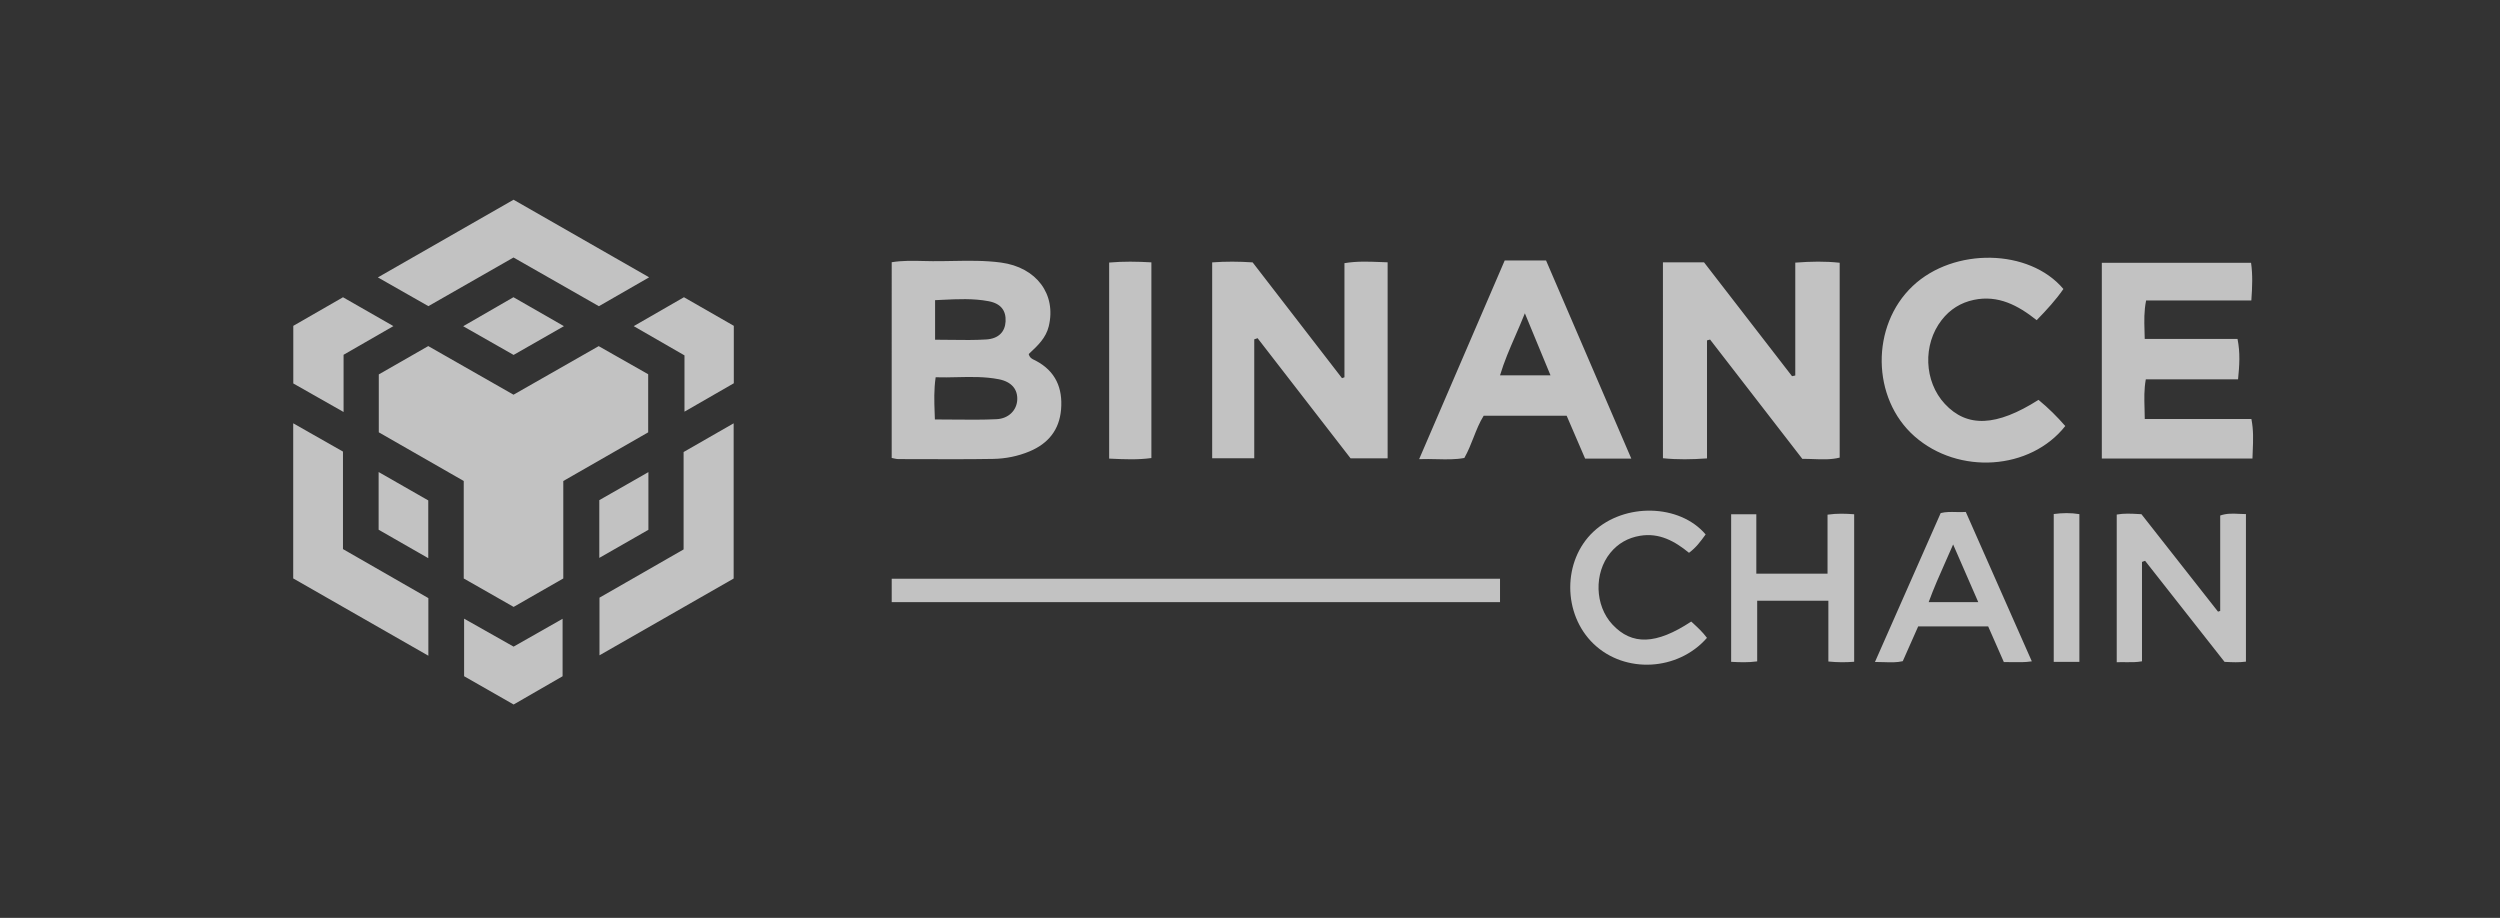 <svg width="207" height="76" viewBox="0 0 207 76" fill="none" xmlns="http://www.w3.org/2000/svg">
<rect x="0" y="0" width="207" height="76" fill="#333333" stroke="none"/>
<path fill-rule="evenodd" clip-rule="evenodd" d="M42.518 21.321L35.47 25.349L31.287 22.969L42.522 16.537L53.748 22.962L49.588 25.354L42.518 21.321ZM46.641 39.828L53.669 35.798V30.987L49.571 28.66L42.519 32.682L35.46 28.656L31.364 31.001V35.796L38.397 39.825V47.897L42.528 50.252L46.641 47.896V39.828ZM35.468 49.523L28.398 45.465V37.391L24.278 35.049V47.893L35.468 54.294V49.523ZM60.746 47.903V35.05C59.295 35.882 57.958 36.65 56.602 37.428V45.492L49.637 49.487V54.26L60.746 47.903ZM32.574 27.002L28.448 29.376V34.113L24.285 31.75V26.98L28.401 24.613L32.574 27.002ZM60.759 26.978L56.631 24.611L55.944 25.006L52.472 27.005L56.675 29.426V34.086L60.759 31.735V26.978ZM42.528 58.333L38.428 55.992V51.226L42.526 53.541L46.582 51.236V55.994L42.528 58.333ZM35.46 41.435L31.35 39.084V43.862L35.46 46.217V41.435ZM53.688 39.091V43.867L49.622 46.194V41.412C50.85 40.711 52.133 39.978 53.54 39.175L53.688 39.091ZM42.526 29.388L46.693 27.006L42.514 24.609L38.351 27.012L42.526 29.388Z" fill="white" fill-opacity="0.7"/>
<path fill-rule="evenodd" clip-rule="evenodd" d="M168.788 33.108C169.624 33.795 170.343 34.514 171.005 35.276C168.103 38.944 162.168 39.331 158.529 36.133C154.959 32.995 154.885 26.973 158.377 23.679C161.781 20.469 168.026 20.576 170.85 23.929C170.228 24.828 169.487 25.637 168.637 26.511C167.096 25.283 165.448 24.405 163.43 24.83C162.348 25.057 161.452 25.618 160.766 26.505C159.194 28.532 159.303 31.583 161.034 33.444C162.869 35.416 165.289 35.331 168.788 33.108ZM131.247 37.97H135.071C132.667 32.378 130.341 26.975 128.012 21.564H124.591L121.326 29.144L117.505 38.017C118.021 37.998 118.508 38.01 118.975 38.02C119.775 38.039 120.516 38.056 121.247 37.92C121.561 37.368 121.787 36.792 122.01 36.224V36.224C122.256 35.598 122.498 34.983 122.849 34.422H129.719L130.4 36.004L131.247 37.97ZM128.381 31.076H124.203C124.543 29.939 124.998 28.894 125.477 27.793L125.477 27.793V27.793L125.477 27.793L125.477 27.793L125.477 27.792C125.735 27.199 126 26.59 126.259 25.941L128.381 31.076ZM73.833 21.712C74.729 21.568 75.594 21.59 76.446 21.611C76.705 21.617 76.962 21.624 77.219 21.625C77.765 21.629 78.312 21.619 78.859 21.609C80.202 21.585 81.546 21.561 82.882 21.74C85.832 22.136 87.484 24.379 86.834 27.03C86.6 27.981 85.927 28.613 85.283 29.215L85.177 29.315C85.26 29.631 85.464 29.725 85.652 29.812C85.69 29.83 85.728 29.848 85.764 29.867C87.409 30.735 88.003 32.143 87.857 33.901C87.717 35.582 86.809 36.722 85.24 37.377C84.275 37.779 83.261 37.98 82.234 37.997C80.234 38.03 78.234 38.023 76.234 38.017H76.234H76.234H76.234H76.234C75.613 38.015 74.993 38.013 74.372 38.012C74.265 38.012 74.158 37.988 74.034 37.961C73.972 37.947 73.905 37.932 73.832 37.919C73.833 32.511 73.833 27.145 73.833 21.721V21.712ZM78.988 34.741C80.189 34.753 81.35 34.764 82.508 34.71C83.529 34.661 84.176 33.962 84.227 33.13C84.28 32.252 83.776 31.611 82.697 31.401C81.552 31.178 80.403 31.204 79.244 31.23C78.656 31.244 78.066 31.257 77.472 31.238C77.322 32.285 77.354 33.198 77.39 34.203C77.396 34.376 77.402 34.551 77.408 34.731C77.944 34.731 78.469 34.736 78.987 34.741H78.987H78.987H78.988H78.988ZM77.425 28.129C77.887 28.129 78.336 28.135 78.776 28.141C79.769 28.154 80.715 28.167 81.656 28.108C82.695 28.043 83.217 27.465 83.262 26.62C83.31 25.733 82.89 25.136 81.862 24.941C80.589 24.7 79.303 24.763 78.004 24.826C77.811 24.836 77.618 24.846 77.425 24.854C77.425 25.994 77.425 26.994 77.425 28.127V28.129ZM137.691 21.723H141.095C143.497 24.83 145.939 27.989 148.381 31.149L148.649 31.091V21.746C149.973 21.646 151.111 21.625 152.325 21.756V37.89C151.617 38.067 150.903 38.04 150.17 38.013C149.862 38.002 149.549 37.991 149.233 37.994C146.688 34.702 144.141 31.409 141.594 28.115C141.509 28.138 141.424 28.16 141.34 28.184V37.956C140.046 38.044 138.91 38.066 137.692 37.941C137.691 32.551 137.691 27.21 137.691 21.723ZM103.852 37.947V28.098L103.99 28.05L104.128 28.002L109.266 34.64L111.829 37.951H114.895V21.719C114.683 21.712 114.474 21.704 114.266 21.696C113.281 21.658 112.332 21.621 111.321 21.79V31.238L111.243 31.267C111.201 31.282 111.16 31.297 111.118 31.312C108.654 28.119 106.189 24.925 103.718 21.725C102.58 21.65 101.483 21.642 100.368 21.725V37.947H103.852ZM186.503 37.967H174.031V21.761H186.388C186.53 22.767 186.492 23.731 186.411 24.878H177.698C177.518 25.776 177.542 26.564 177.566 27.391V27.392C177.574 27.612 177.58 27.835 177.583 28.063H185.266C185.498 29.21 185.427 30.24 185.311 31.41H177.672C177.523 32.248 177.545 33.013 177.568 33.819V33.82C177.577 34.104 177.584 34.393 177.586 34.692H186.415C186.598 35.614 186.563 36.448 186.526 37.337C186.518 37.544 186.51 37.753 186.503 37.967ZM95.335 21.722C94.138 21.656 93.035 21.635 91.838 21.739V37.973L91.976 37.979C93.127 38.031 94.218 38.08 95.335 37.926V21.722ZM177.357 46.527V54.756C176.889 54.841 176.46 54.835 176.024 54.828C175.776 54.824 175.526 54.82 175.265 54.834V42.605C175.862 42.496 176.453 42.529 177.072 42.563C177.151 42.568 177.23 42.572 177.311 42.576C179.423 45.263 181.538 47.954 183.652 50.645L183.833 50.584V42.685C184.381 42.496 184.885 42.522 185.404 42.548C185.588 42.558 185.775 42.567 185.964 42.567V54.783C185.395 54.861 184.847 54.834 184.271 54.806L184.192 54.802C181.998 52.011 179.805 49.222 177.612 46.433C177.551 46.456 177.49 46.478 177.427 46.501L177.357 46.527ZM145.423 42.579H143.339V54.799C144.049 54.835 144.708 54.866 145.495 54.763V49.74H151.389V54.773C152.159 54.85 152.825 54.847 153.525 54.794V42.581C152.797 42.528 152.128 42.5 151.32 42.614V47.502H145.423V42.579ZM155.247 54.811L160.689 42.482C161.109 42.376 161.526 42.386 161.957 42.396C162.22 42.402 162.49 42.409 162.768 42.389L166.051 49.818L168.235 54.759C167.664 54.845 167.147 54.834 166.64 54.824C166.399 54.819 166.16 54.814 165.918 54.819L165.898 54.772C165.467 53.792 165.053 52.846 164.622 51.868H158.825C158.412 52.798 157.987 53.758 157.549 54.746C157.058 54.861 156.564 54.845 155.997 54.826C155.761 54.818 155.513 54.81 155.247 54.811ZM163.8 49.855L163.028 48.084L163.011 48.045L162.969 47.949L161.719 45.081C161.515 45.55 161.314 46 161.119 46.441V46.441C160.603 47.602 160.117 48.693 159.694 49.855H163.8ZM141.196 44.292L141.226 44.251C139.077 41.72 134.517 41.616 131.95 44.011C129.367 46.419 129.374 50.853 131.962 53.324C134.547 55.793 138.931 55.567 141.336 52.815C140.985 52.338 140.549 51.938 140.119 51.543L140.033 51.465C137.127 53.382 135.124 53.446 133.503 51.703C132.044 50.134 131.971 47.452 133.332 45.779C133.971 44.993 134.804 44.529 135.791 44.363C137.389 44.094 138.676 44.81 139.849 45.772C140.438 45.34 140.819 44.813 141.196 44.293V44.292ZM172.173 54.803H170.049V42.561C170.772 42.466 171.465 42.454 172.173 42.571V54.803ZM73.833 47.917H124.202V49.856H73.833V47.917Z" fill="white" fill-opacity="0.7"/>
</svg>
